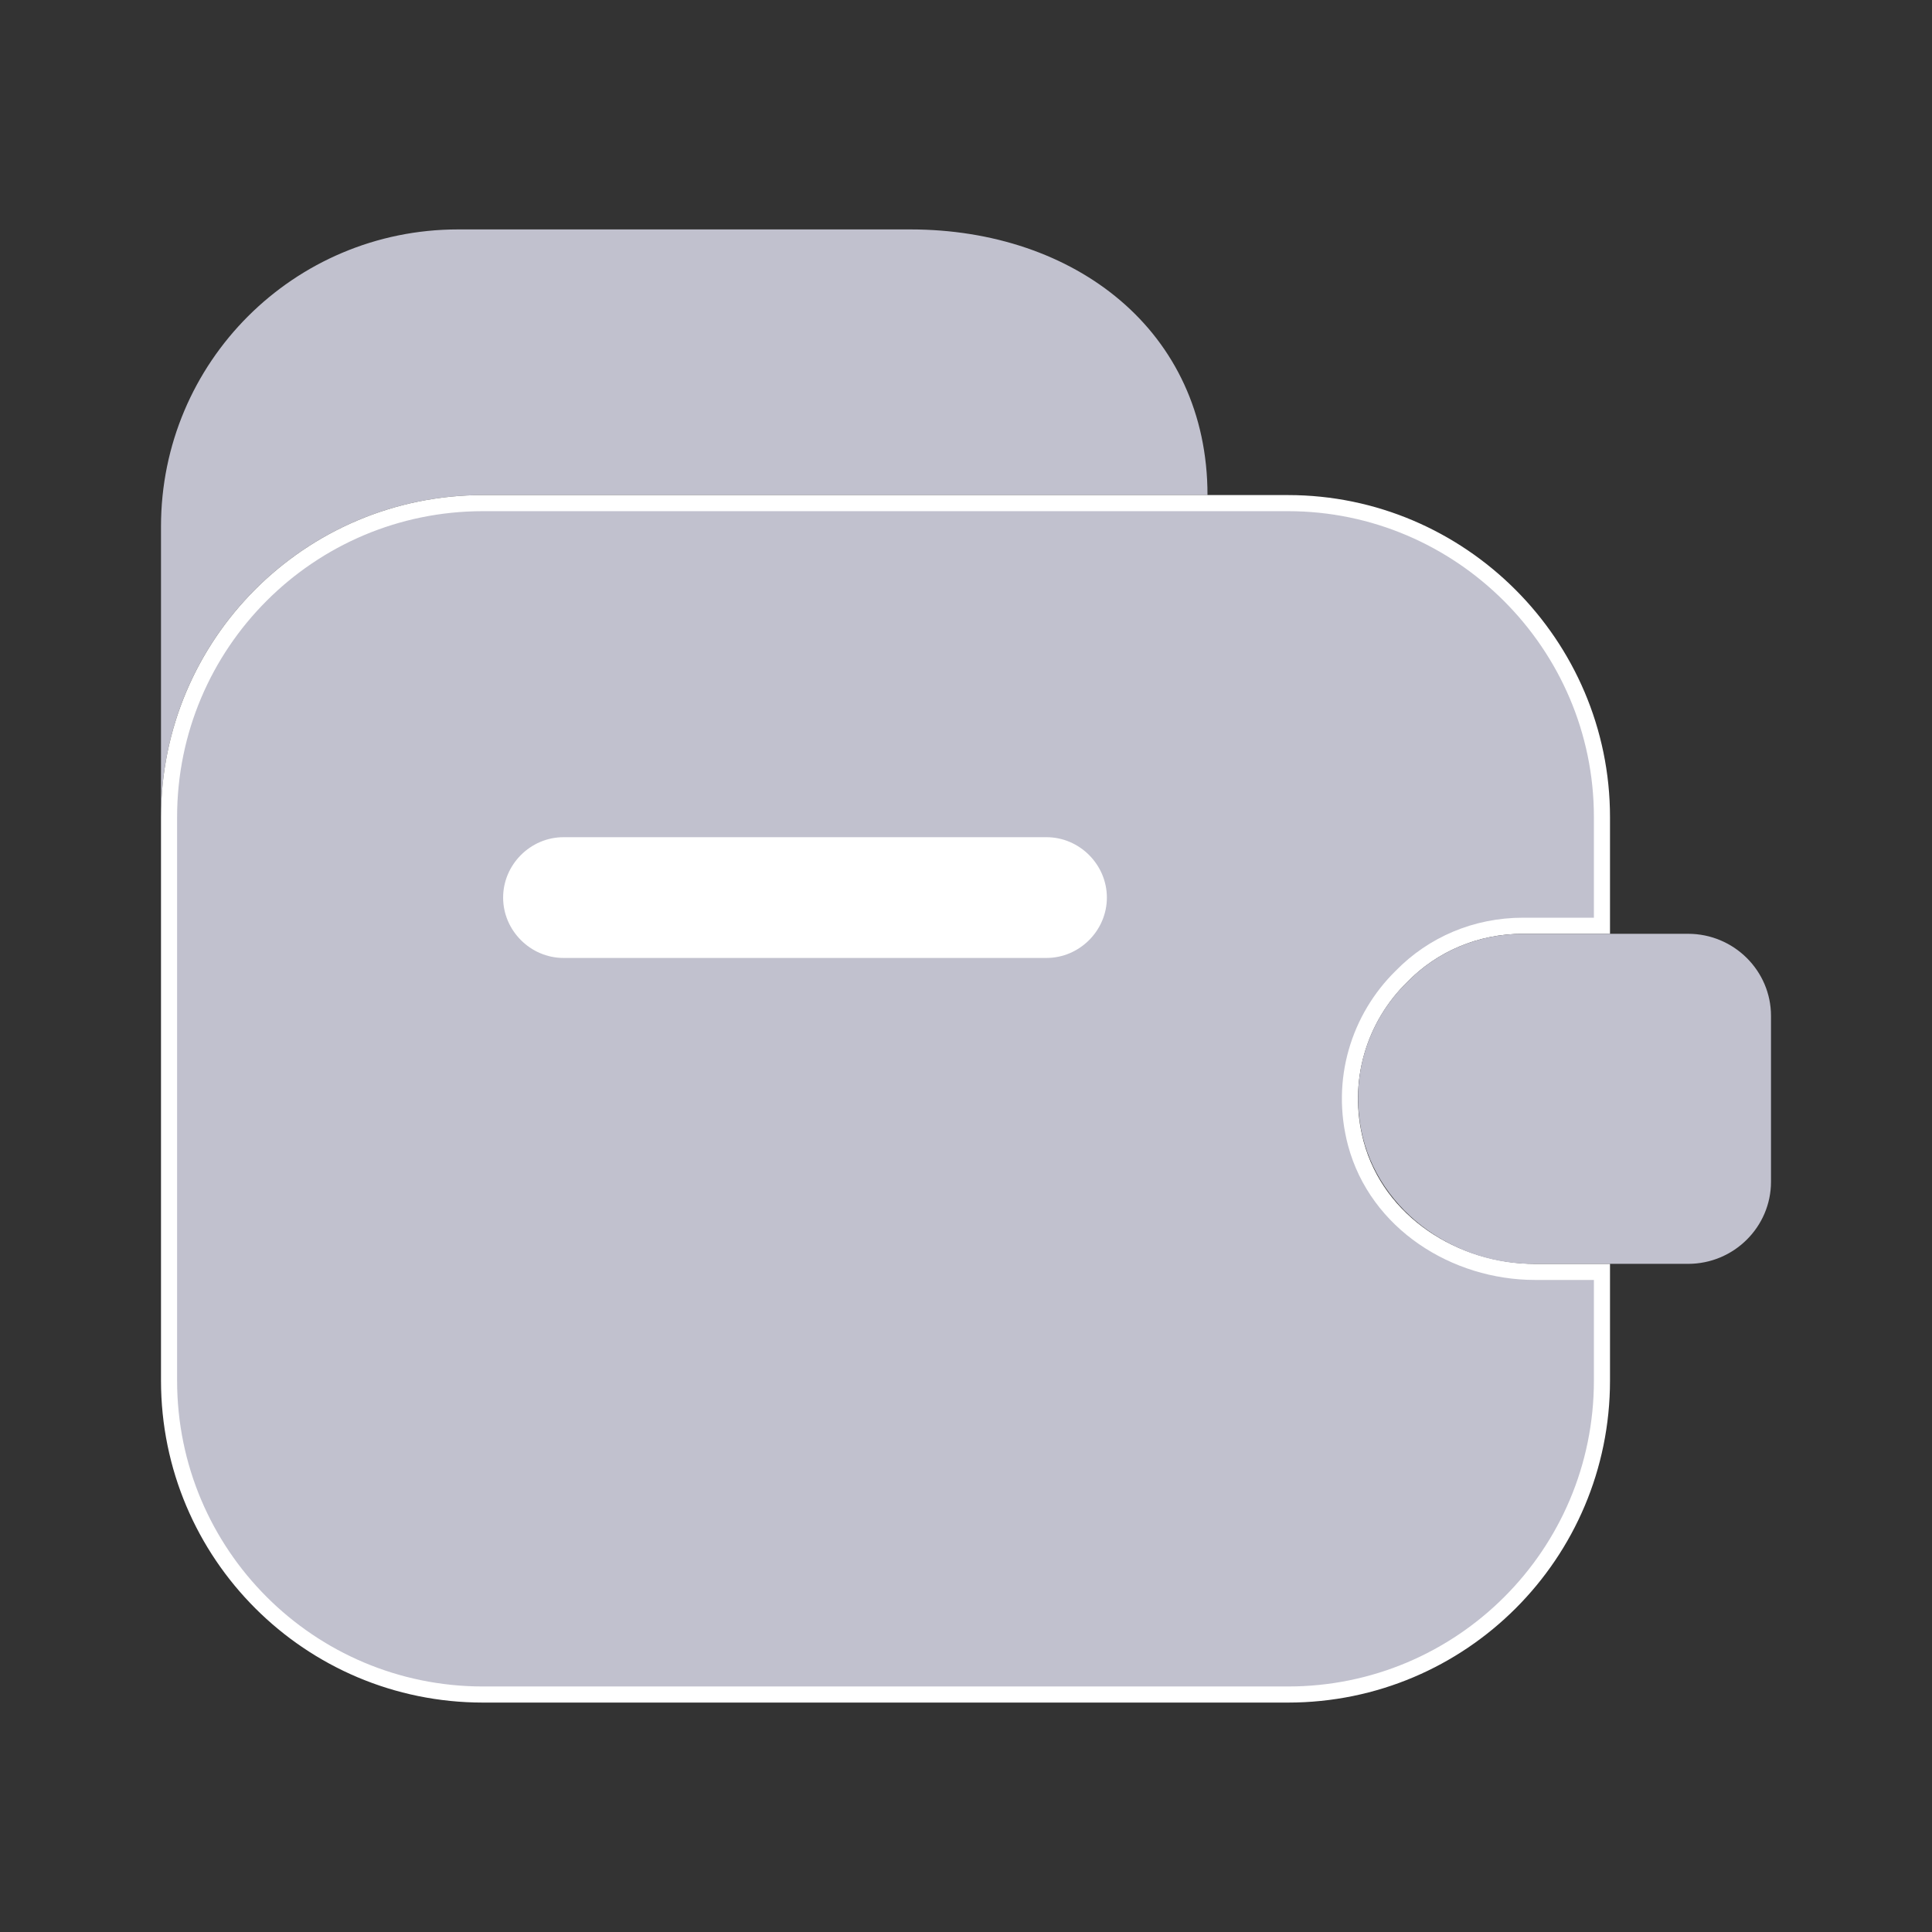 <svg width="24" height="24" viewBox="0 0 24 24" fill="none" xmlns="http://www.w3.org/2000/svg">
<rect x="0" y="0" width="24" height="24" fill="#333333" stroke="none"/>
<path d="M15 6.15H6C3.79 6.15 2 7.94 2 10.15V6.54C2 4.5 3.65 2.85 5.69 2.85H11.31C13.35 2.85 15 4.11 15 6.15Z" fill="#C1C1CE"/>
<path d="M19.07 15.8H19.9V17.15C19.9 19.305 18.155 21.05 16 21.05H6C3.845 21.05 2.1 19.305 2.1 17.15V10.15C2.1 7.996 3.845 6.25 6 6.25H16C18.145 6.25 19.9 8.006 19.9 10.15V11.5H18.92C18.334 11.5 17.798 11.731 17.409 12.13C16.885 12.644 16.634 13.42 16.843 14.206L16.843 14.206C17.107 15.188 18.073 15.8 19.07 15.8Z" fill="#C1C1CE" stroke="white" stroke-width="0.2"/>
<path d="M22 12.62V14.68C22 15.24 21.54 15.7 20.97 15.7H19.04C17.96 15.7 16.97 14.91 16.88 13.83C16.82 13.2 17.06 12.61 17.48 12.2C17.85 11.82 18.36 11.6 18.92 11.6H20.97C21.54 11.6 22 12.06 22 12.62Z" fill="#C1C1CE"/>
<path d="M13 11.9H7C6.59 11.9 6.25 11.56 6.25 11.15C6.25 10.74 6.59 10.4 7 10.4H13C13.41 10.4 13.75 10.74 13.75 11.15C13.75 11.56 13.41 11.9 13 11.9Z" fill="white"/>
</svg>
